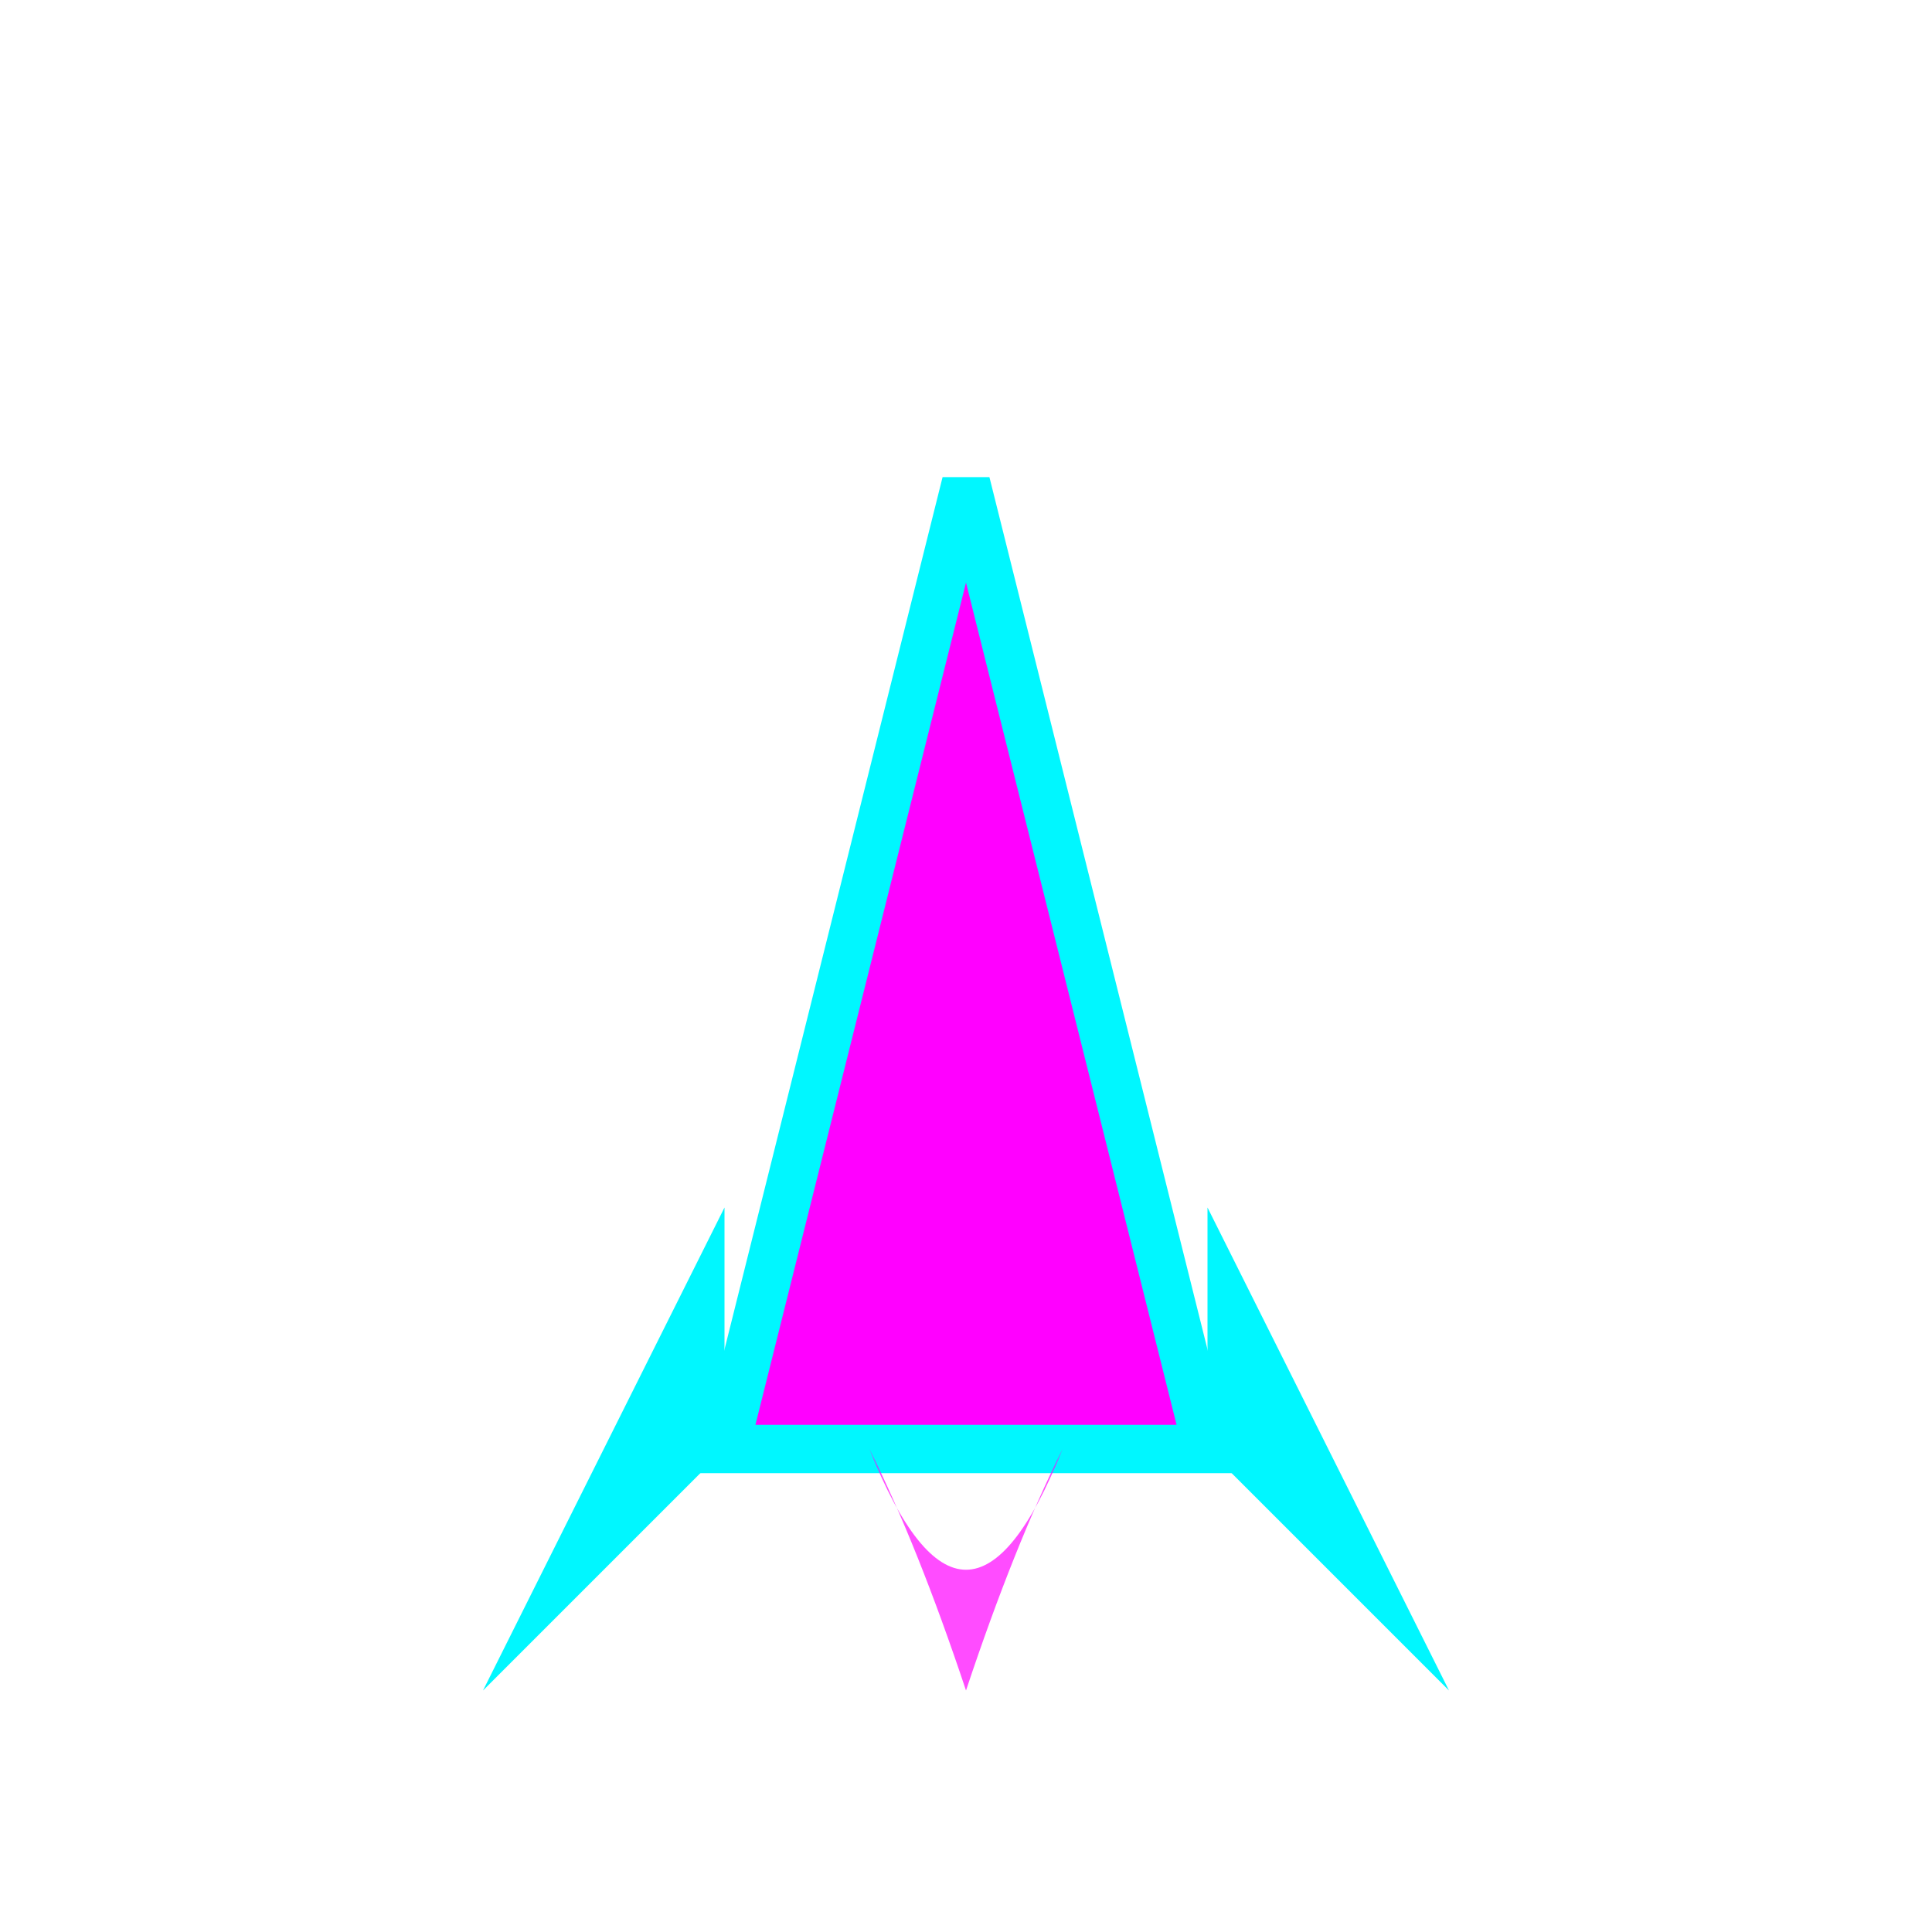 <svg xmlns="http://www.w3.org/2000/svg" viewBox="0 0 40 40">
    <!-- Rocket body (neon pink triangle) -->
    <path d="M20 10 L15 30 L25 30 Z" fill="#ff00ff" stroke="#00f7ff" stroke-width="1"/>
    <!-- Wings (cyan) -->
    <path d="M15 25 L10 35 L15 30 Z" fill="#00f7ff"/>
    <path d="M25 25 L30 35 L25 30 Z" fill="#00f7ff"/>
    <!-- Flame (pink with glow) -->
    <path d="M18 30 Q20 35 22 30 Q21 32 20 35 Q19 32 18 30 Z" fill="#ff00ff" opacity="0.7"/>
</svg>